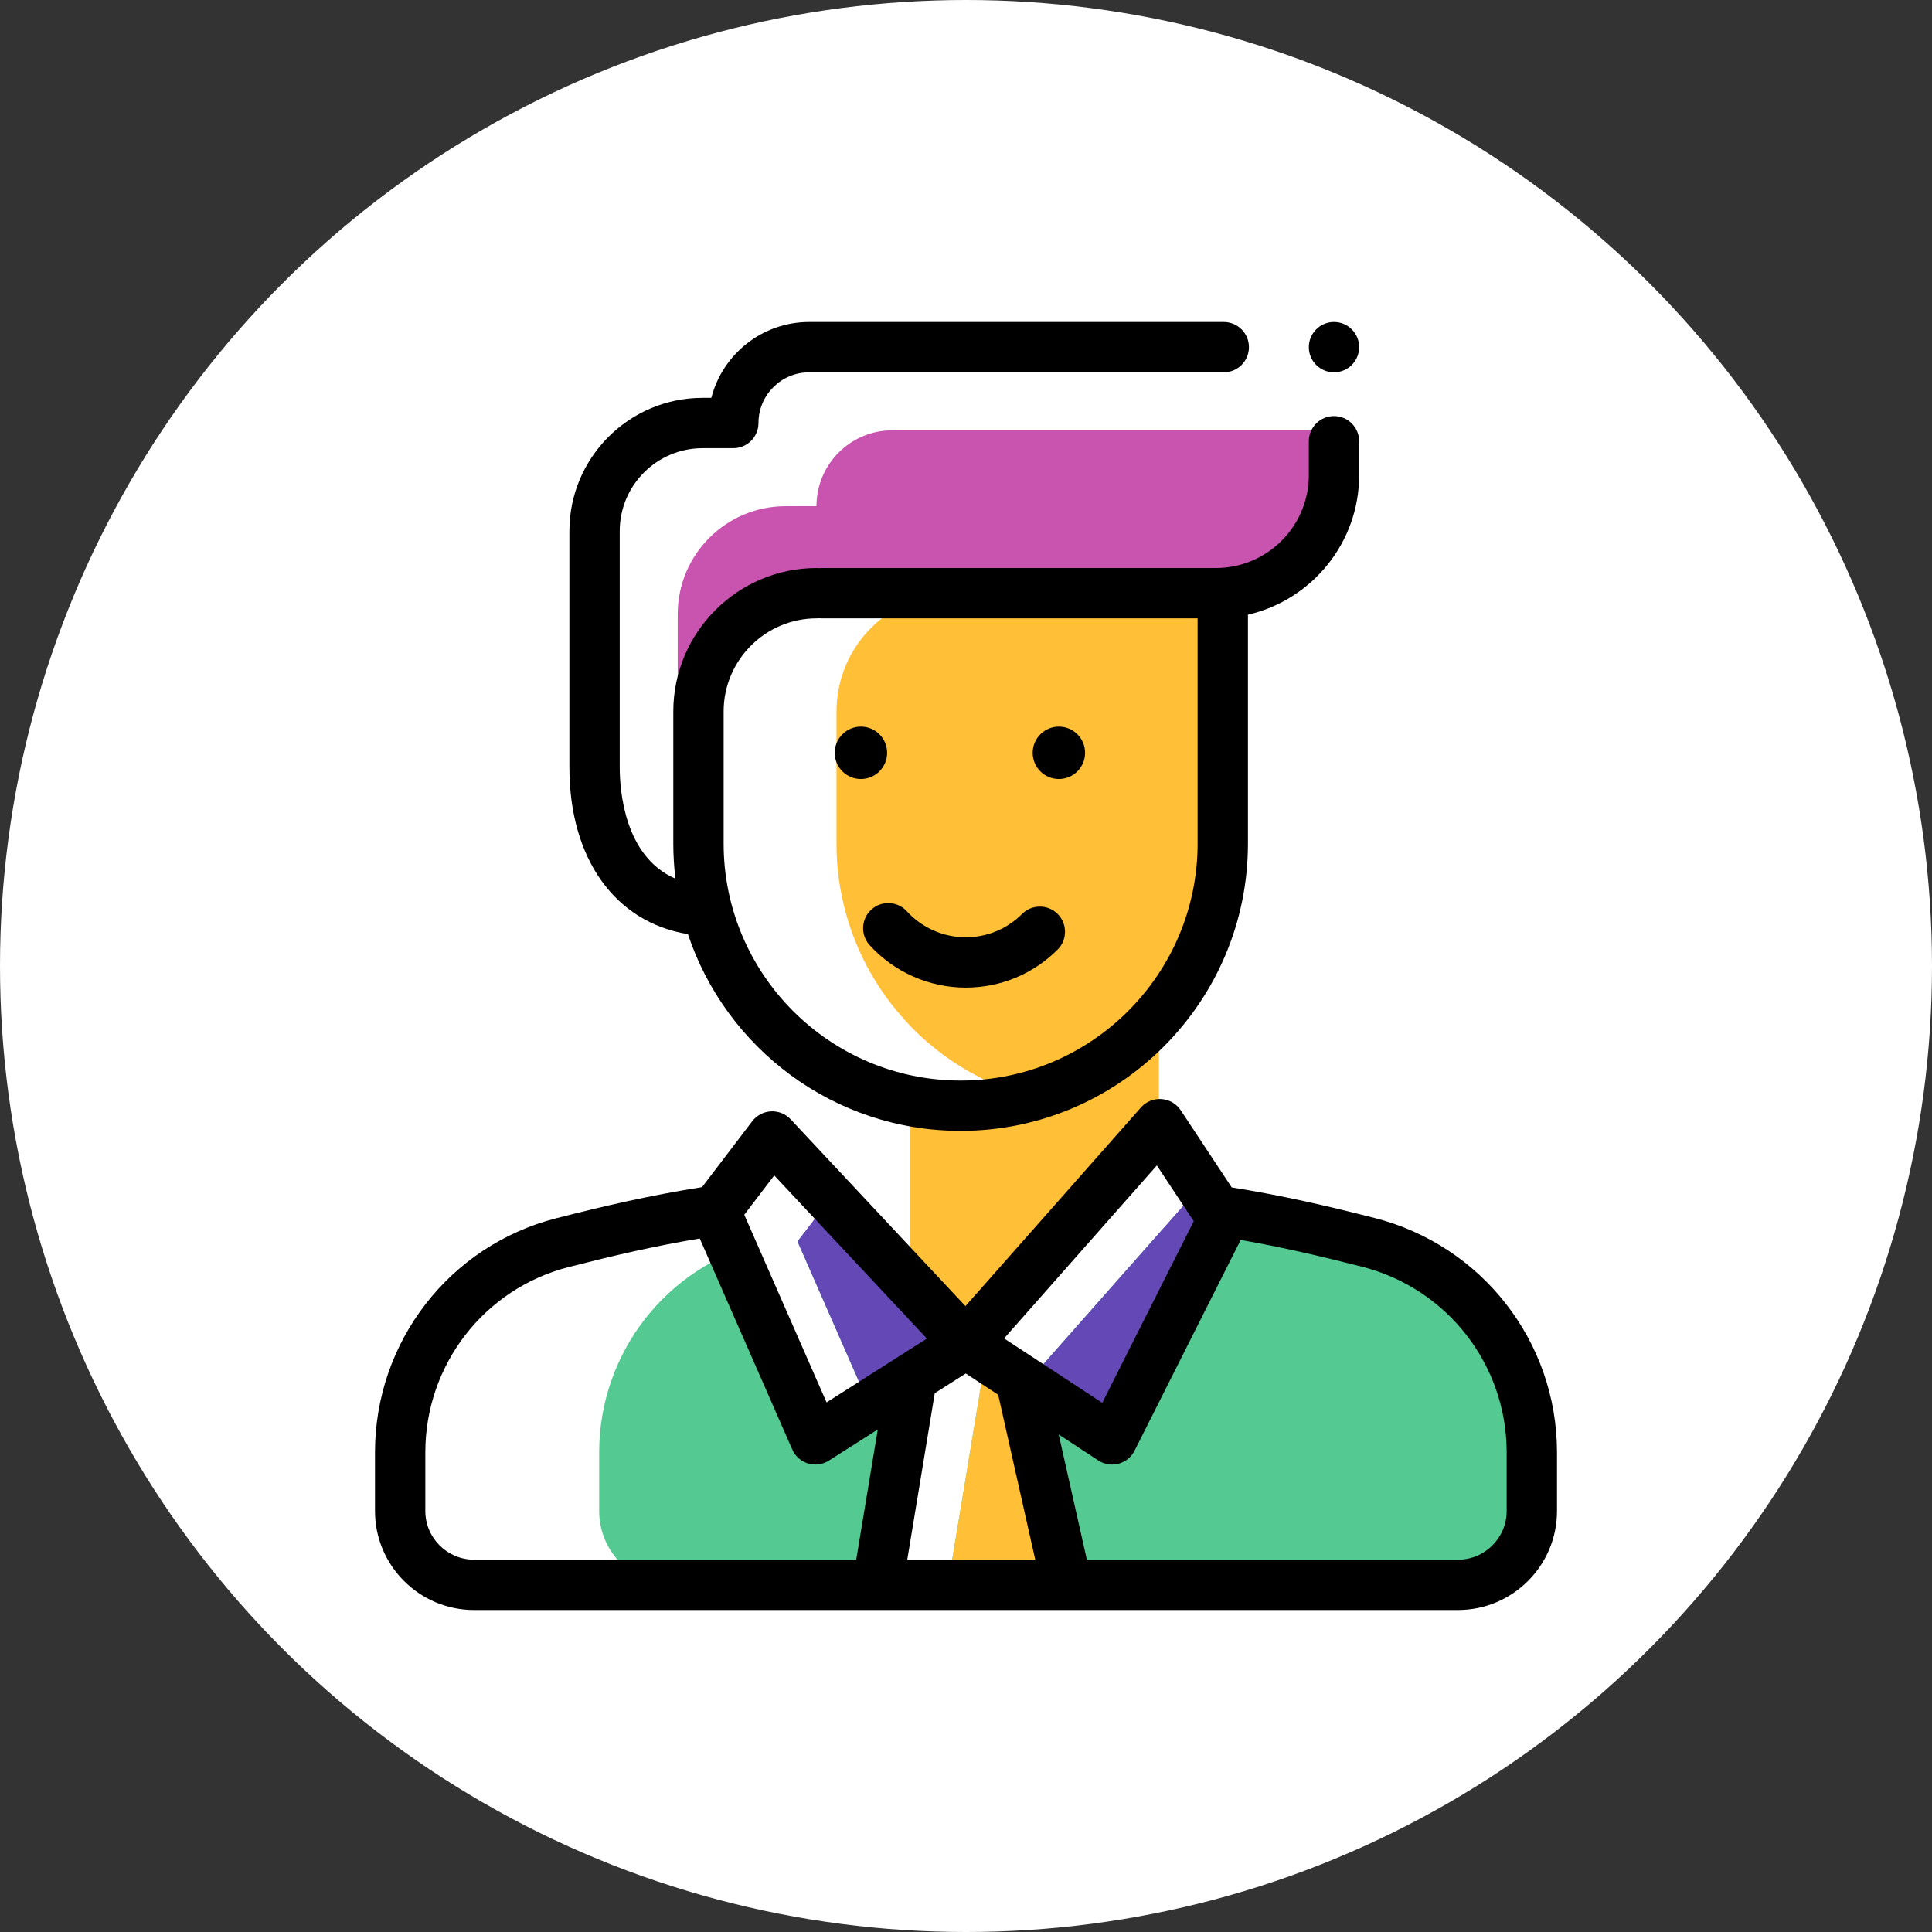 <svg width="60" height="60" viewBox="0 0 60 60" fill="none" xmlns="http://www.w3.org/2000/svg">
<rect x="0" y="0" width="60" height="60" fill="#333333" stroke="none"/>
<circle cx="30" cy="30" r="30" fill="white"/>
<path d="M35.991 30.902H28.269V42.119H35.991V30.902Z" fill="#FFBF36"/>
<path d="M47.572 46.926V45.104C47.572 42.023 45.478 39.342 42.493 38.582C41.801 38.406 41.075 38.236 40.317 38.078L37.974 37.6L33.15 38.948L30 41.724L25.992 38.052C25.174 38.22 24.392 38.402 23.65 38.591C20.679 39.35 18.608 42.037 18.608 45.103V46.926C18.608 48.192 19.634 49.218 20.9 49.218H45.28C46.546 49.218 47.572 48.192 47.572 46.926Z" fill="#54C991"/>
<path d="M25.785 37.219L23.983 35.294L22.214 37.617L25.32 44.701L26.995 43.636L24.767 38.555L25.785 37.219Z" fill="white"/>
<path d="M25.785 37.219L24.767 38.555L26.995 43.636L30 41.724L25.785 37.219Z" fill="#6448B6"/>
<path d="M36.017 34.912L30 41.724L31.879 42.957L37.288 36.834L36.017 34.912Z" fill="white"/>
<path d="M37.974 37.873L37.288 36.834L31.879 42.958L34.536 44.701L37.974 37.873Z" fill="#6448B6"/>
<path d="M27.712 13.364C26.411 13.364 25.356 14.418 25.356 15.72H24.401C22.548 15.72 21.047 17.221 21.047 19.074V26.411C21.047 27.048 21.128 27.654 21.291 28.203C21.556 28.26 21.839 28.29 22.142 28.29H25.511V18.422H37.761C39.786 18.422 41.428 16.779 41.428 14.754V13.364H27.712Z" fill="#C954AF"/>
<path d="M25.979 26.197V22.096C25.979 20.067 27.623 18.422 29.653 18.422H25.366C23.336 18.422 21.691 20.067 21.691 22.096V26.197C21.691 30.694 25.336 34.339 29.833 34.339C30.575 34.339 31.293 34.239 31.977 34.053C28.52 33.112 25.979 29.952 25.979 26.197Z" fill="white"/>
<path d="M37.974 26.197V21.368V20.365V18.422H29.653C27.623 18.422 25.978 20.067 25.978 22.096V26.197C25.978 29.952 28.52 33.112 31.976 34.053C35.433 33.112 37.974 29.952 37.974 26.197Z" fill="#FFBF36"/>
<path d="M31.077 42.431L30 41.724L28.316 42.795L27.254 49.218H29.442L30.505 42.795L31.077 42.431Z" fill="white"/>
<path d="M31.077 42.431L30.505 42.795L29.442 49.218H33.128L31.694 42.835L31.077 42.431Z" fill="#FFBF36"/>
<path d="M26.736 24.193C27.186 24.193 27.55 23.829 27.55 23.38C27.55 22.93 27.186 22.566 26.736 22.566C26.287 22.566 25.923 22.93 25.923 23.38C25.923 23.829 26.287 24.193 26.736 24.193Z" fill="black"/>
<path d="M32.885 24.193C33.334 24.193 33.698 23.829 33.698 23.38C33.698 22.93 33.334 22.566 32.885 22.566C32.435 22.566 32.071 22.93 32.071 23.38C32.071 23.829 32.435 24.193 32.885 24.193Z" fill="black"/>
<path d="M42.686 37.825C41.176 37.44 39.835 37.13 38.252 36.876L36.669 34.481C36.534 34.278 36.314 34.149 36.071 34.132C35.829 34.115 35.592 34.212 35.431 34.395L29.983 40.563L24.554 34.76C24.397 34.592 24.174 34.503 23.944 34.514C23.714 34.525 23.501 34.638 23.361 34.821L21.803 36.867C20.177 37.126 18.812 37.441 17.275 37.834C13.961 38.681 11.646 41.67 11.646 45.103V46.926C11.646 48.621 13.025 50 14.72 50H27.252C27.253 50 27.254 50 27.255 50C27.256 50 27.257 50 27.258 50H33.123C33.125 50 33.126 50 33.127 50C33.128 50 33.129 50 33.13 50H45.28C46.975 50 48.354 48.621 48.354 46.926V45.104C48.354 41.668 46.023 38.675 42.686 37.825ZM35.927 36.194L37.073 37.926L34.232 43.567L31.183 41.566L35.927 36.194ZM29.993 42.655L31 43.316L32.151 48.437H28.176L29.03 43.267L29.993 42.655ZM24.045 36.504L28.786 41.571L25.67 43.553L23.114 37.725L24.045 36.504ZM13.209 46.926V45.103C13.209 42.385 15.04 40.019 17.663 39.349C19.055 38.993 20.3 38.702 21.731 38.462L24.605 45.015C24.696 45.224 24.874 45.382 25.093 45.449C25.311 45.515 25.547 45.483 25.74 45.361L27.26 44.394L26.591 48.437H14.72C13.887 48.437 13.209 47.759 13.209 46.926ZM46.791 46.926C46.791 47.759 46.113 48.437 45.28 48.437H33.753L32.879 44.549L34.108 45.355C34.236 45.439 34.386 45.483 34.536 45.483C34.604 45.483 34.672 45.474 34.739 45.456C34.954 45.398 35.134 45.252 35.234 45.053L38.53 38.507C39.836 38.735 41.003 39.009 42.3 39.339C44.944 40.013 46.791 42.383 46.791 45.104L46.791 46.926Z" fill="black"/>
<path d="M21.364 29.01C22.545 32.556 25.895 35.12 29.833 35.12C34.753 35.12 38.756 31.118 38.756 26.197V19.09C40.731 18.636 42.21 16.865 42.21 14.754V13.704C42.21 13.272 41.86 12.922 41.428 12.922C40.997 12.922 40.647 13.272 40.647 13.704V14.754C40.647 16.346 39.352 17.64 37.761 17.64H25.511C25.487 17.64 25.462 17.642 25.439 17.644C25.415 17.642 25.39 17.64 25.366 17.64C22.909 17.64 20.91 19.639 20.91 22.096V26.197C20.91 26.566 20.933 26.93 20.976 27.287C19.388 26.605 19.246 24.537 19.246 23.829V16.492C19.246 15.073 20.4 13.919 21.819 13.919H22.774C23.205 13.919 23.555 13.569 23.555 13.137C23.555 12.269 24.261 11.563 25.129 11.563H38.005C38.437 11.563 38.787 11.213 38.787 10.781C38.787 10.35 38.437 10 38.005 10H25.129C23.669 10 22.439 11.003 22.091 12.356H21.819C19.538 12.356 17.683 14.211 17.683 16.492V23.829C17.683 26.675 19.109 28.646 21.364 29.01ZM22.473 22.096C22.473 20.501 23.77 19.203 25.366 19.203C25.39 19.203 25.415 19.202 25.439 19.2C25.462 19.202 25.487 19.203 25.511 19.203H37.193V26.197C37.193 30.256 33.891 33.557 29.833 33.557C25.774 33.557 22.473 30.256 22.473 26.197V22.096Z" fill="black"/>
<path d="M29.992 30.671C31.07 30.671 32.084 30.252 32.846 29.489C33.151 29.184 33.151 28.689 32.846 28.384C32.541 28.079 32.046 28.079 31.741 28.384C31.274 28.851 30.652 29.108 29.992 29.108C29.298 29.108 28.631 28.814 28.163 28.301C27.873 27.982 27.378 27.959 27.059 28.25C26.741 28.541 26.718 29.035 27.009 29.354C27.772 30.191 28.859 30.671 29.992 30.671Z" fill="black"/>
<path d="M41.428 11.563C41.86 11.563 42.21 11.213 42.21 10.782C42.21 10.35 41.86 10 41.428 10C40.997 10 40.647 10.35 40.647 10.782C40.647 11.213 40.997 11.563 41.428 11.563Z" fill="black"/>
</svg>
